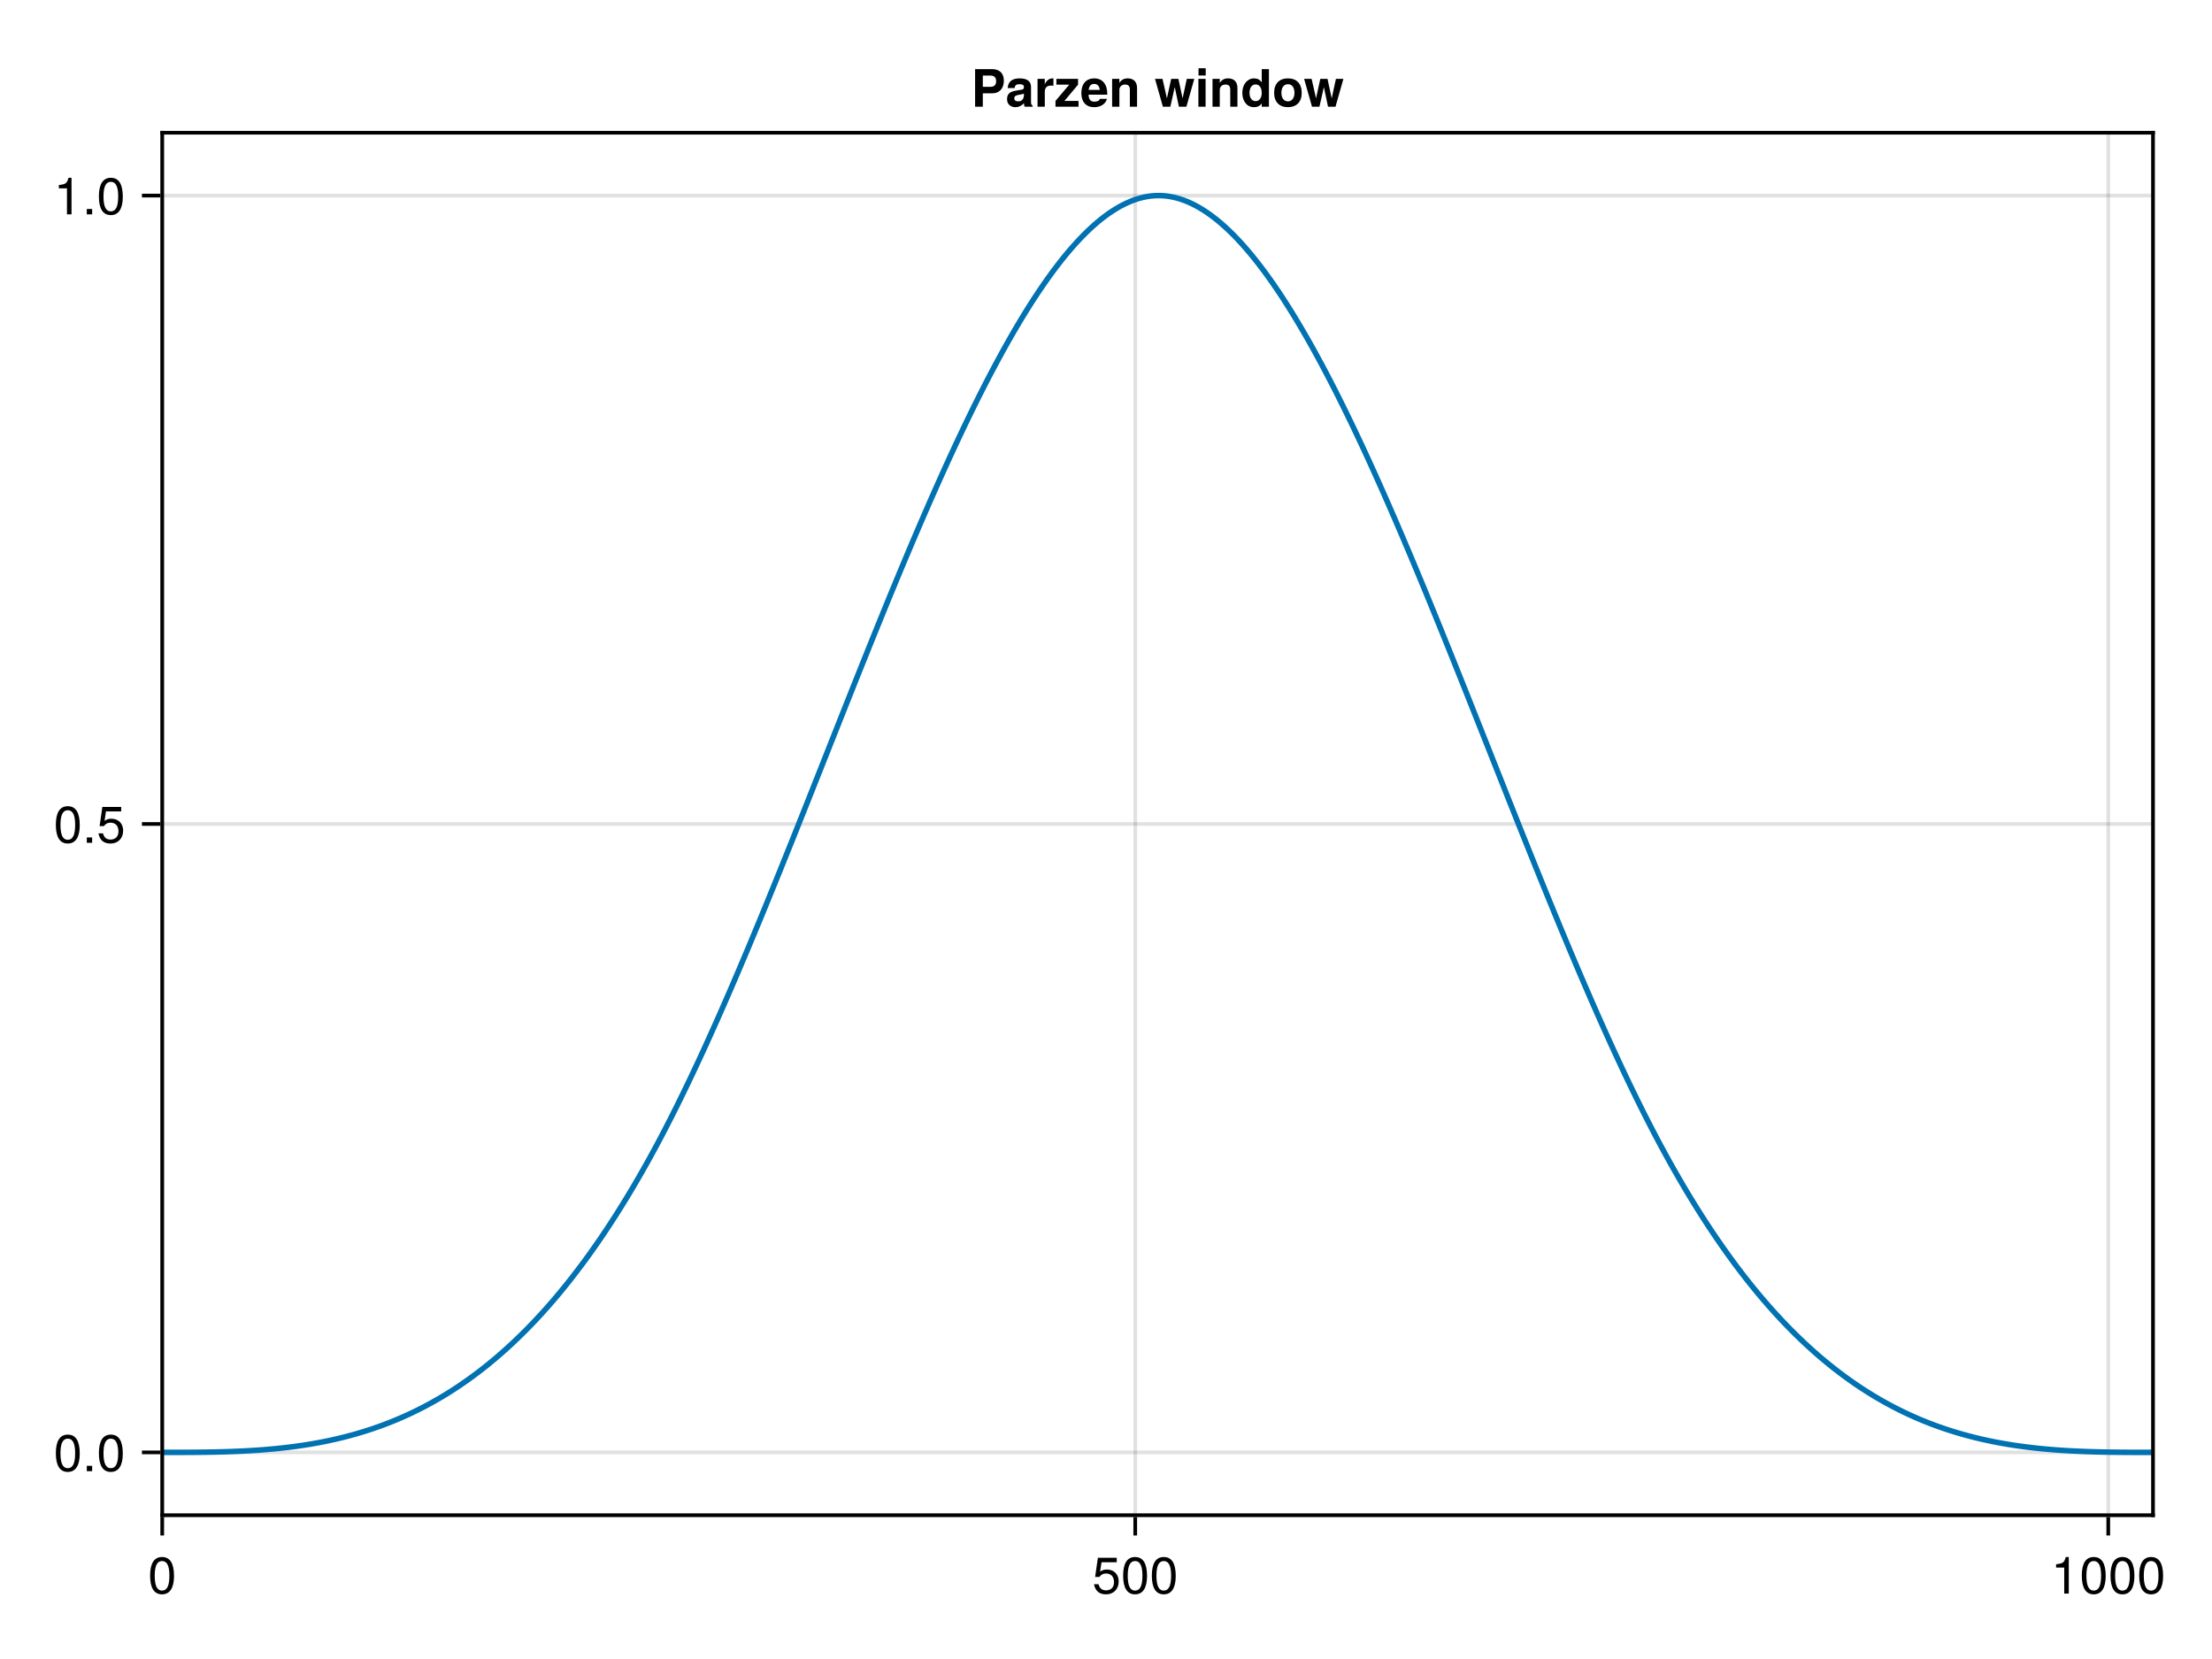 <?xml version="1.0" encoding="UTF-8"?>
<svg xmlns="http://www.w3.org/2000/svg" xmlns:xlink="http://www.w3.org/1999/xlink" width="600" height="450" viewBox="0 0 600 450">
<defs>
<g>
<g id="glyph-0-0-9ce2c0f4">
<path d="M 7.094 -4.781 C 7.094 -1.516 5.953 0.203 3.844 0.203 C 1.719 0.203 0.609 -1.516 0.609 -4.859 C 0.609 -8.188 1.703 -9.922 3.844 -9.922 C 6 -9.922 7.094 -8.219 7.094 -4.781 Z M 5.844 -4.891 C 5.844 -7.547 5.188 -8.828 3.844 -8.828 C 2.516 -8.828 1.859 -7.562 1.859 -4.844 C 1.859 -2.125 2.516 -0.812 3.828 -0.812 C 5.188 -0.812 5.844 -2.078 5.844 -4.891 Z M 5.844 -4.891 "/>
</g>
<g id="glyph-1-0-9ce2c0f4">
<path d="M 7.188 -3.297 C 7.188 -1.188 5.781 0.203 3.781 0.203 C 2.016 0.203 0.891 -0.578 0.484 -2.547 C 0.484 -2.547 1.719 -2.547 1.719 -2.547 C 2.016 -1.422 2.672 -0.875 3.75 -0.875 C 5.094 -0.875 5.922 -1.688 5.922 -3.125 C 5.922 -4.594 5.078 -5.453 3.75 -5.453 C 2.984 -5.453 2.5 -5.203 1.938 -4.516 C 1.938 -4.516 0.797 -4.516 0.797 -4.516 C 0.797 -4.516 1.547 -9.719 1.547 -9.719 C 1.547 -9.719 6.656 -9.719 6.656 -9.719 C 6.656 -9.719 6.656 -8.5 6.656 -8.5 C 6.656 -8.5 2.531 -8.5 2.531 -8.5 C 2.531 -8.5 2.141 -5.938 2.141 -5.938 C 2.719 -6.359 3.281 -6.531 3.969 -6.531 C 5.875 -6.531 7.188 -5.25 7.188 -3.297 Z M 7.188 -3.297 "/>
</g>
<g id="glyph-2-0-9ce2c0f4">
<path d="M 7.094 -4.781 C 7.094 -1.516 5.953 0.203 3.844 0.203 C 1.719 0.203 0.609 -1.516 0.609 -4.859 C 0.609 -8.188 1.703 -9.922 3.844 -9.922 C 6 -9.922 7.094 -8.219 7.094 -4.781 Z M 5.844 -4.891 C 5.844 -7.547 5.188 -8.828 3.844 -8.828 C 2.516 -8.828 1.859 -7.562 1.859 -4.844 C 1.859 -2.125 2.516 -0.812 3.828 -0.812 C 5.188 -0.812 5.844 -2.078 5.844 -4.891 Z M 5.844 -4.891 "/>
</g>
<g id="glyph-2-1-9ce2c0f4">
<path d="M 4.859 0 C 4.859 0 3.625 0 3.625 0 C 3.625 0 3.625 -7.062 3.625 -7.062 C 3.625 -7.062 1.422 -7.062 1.422 -7.062 C 1.422 -7.062 1.422 -7.953 1.422 -7.953 C 3.328 -8.188 3.609 -8.406 4.047 -9.922 C 4.047 -9.922 4.859 -9.922 4.859 -9.922 C 4.859 -9.922 4.859 0 4.859 0 Z M 4.859 0 "/>
</g>
<g id="glyph-3-0-9ce2c0f4">
<path d="M 7.094 -4.781 C 7.094 -1.516 5.953 0.203 3.844 0.203 C 1.719 0.203 0.609 -1.516 0.609 -4.859 C 0.609 -8.188 1.703 -9.922 3.844 -9.922 C 6 -9.922 7.094 -8.219 7.094 -4.781 Z M 5.844 -4.891 C 5.844 -7.547 5.188 -8.828 3.844 -8.828 C 2.516 -8.828 1.859 -7.562 1.859 -4.844 C 1.859 -2.125 2.516 -0.812 3.828 -0.812 C 5.188 -0.812 5.844 -2.078 5.844 -4.891 Z M 5.844 -4.891 "/>
</g>
<g id="glyph-4-0-9ce2c0f4">
<path d="M 7.094 -4.781 C 7.094 -1.516 5.953 0.203 3.844 0.203 C 1.719 0.203 0.609 -1.516 0.609 -4.859 C 0.609 -8.188 1.703 -9.922 3.844 -9.922 C 6 -9.922 7.094 -8.219 7.094 -4.781 Z M 5.844 -4.891 C 5.844 -7.547 5.188 -8.828 3.844 -8.828 C 2.516 -8.828 1.859 -7.562 1.859 -4.844 C 1.859 -2.125 2.516 -0.812 3.828 -0.812 C 5.188 -0.812 5.844 -2.078 5.844 -4.891 Z M 5.844 -4.891 "/>
</g>
<g id="glyph-4-1-9ce2c0f4">
<path d="M 2.672 0 C 2.672 0 1.219 0 1.219 0 C 1.219 0 1.219 -1.453 1.219 -1.453 C 1.219 -1.453 2.672 -1.453 2.672 -1.453 C 2.672 -1.453 2.672 0 2.672 0 Z M 2.672 0 "/>
</g>
<g id="glyph-5-0-9ce2c0f4">
<path d="M 7.094 -4.781 C 7.094 -1.516 5.953 0.203 3.844 0.203 C 1.719 0.203 0.609 -1.516 0.609 -4.859 C 0.609 -8.188 1.703 -9.922 3.844 -9.922 C 6 -9.922 7.094 -8.219 7.094 -4.781 Z M 5.844 -4.891 C 5.844 -7.547 5.188 -8.828 3.844 -8.828 C 2.516 -8.828 1.859 -7.562 1.859 -4.844 C 1.859 -2.125 2.516 -0.812 3.828 -0.812 C 5.188 -0.812 5.844 -2.078 5.844 -4.891 Z M 5.844 -4.891 "/>
</g>
<g id="glyph-5-1-9ce2c0f4">
<path d="M 7.188 -3.297 C 7.188 -1.188 5.781 0.203 3.781 0.203 C 2.016 0.203 0.891 -0.578 0.484 -2.547 C 0.484 -2.547 1.719 -2.547 1.719 -2.547 C 2.016 -1.422 2.672 -0.875 3.75 -0.875 C 5.094 -0.875 5.922 -1.688 5.922 -3.125 C 5.922 -4.594 5.078 -5.453 3.75 -5.453 C 2.984 -5.453 2.5 -5.203 1.938 -4.516 C 1.938 -4.516 0.797 -4.516 0.797 -4.516 C 0.797 -4.516 1.547 -9.719 1.547 -9.719 C 1.547 -9.719 6.656 -9.719 6.656 -9.719 C 6.656 -9.719 6.656 -8.5 6.656 -8.5 C 6.656 -8.5 2.531 -8.5 2.531 -8.5 C 2.531 -8.5 2.141 -5.938 2.141 -5.938 C 2.719 -6.359 3.281 -6.531 3.969 -6.531 C 5.875 -6.531 7.188 -5.25 7.188 -3.297 Z M 7.188 -3.297 "/>
</g>
<g id="glyph-6-0-9ce2c0f4">
<path d="M 4.859 0 C 4.859 0 3.625 0 3.625 0 C 3.625 0 3.625 -7.062 3.625 -7.062 C 3.625 -7.062 1.422 -7.062 1.422 -7.062 C 1.422 -7.062 1.422 -7.953 1.422 -7.953 C 3.328 -8.188 3.609 -8.406 4.047 -9.922 C 4.047 -9.922 4.859 -9.922 4.859 -9.922 C 4.859 -9.922 4.859 0 4.859 0 Z M 4.859 0 "/>
</g>
<g id="glyph-6-1-9ce2c0f4">
<path d="M 2.672 0 C 2.672 0 1.219 0 1.219 0 C 1.219 0 1.219 -1.453 1.219 -1.453 C 1.219 -1.453 2.672 -1.453 2.672 -1.453 C 2.672 -1.453 2.672 0 2.672 0 Z M 2.672 0 "/>
</g>
<g id="glyph-7-0-9ce2c0f4">
<path d="M 7.094 -4.781 C 7.094 -1.516 5.953 0.203 3.844 0.203 C 1.719 0.203 0.609 -1.516 0.609 -4.859 C 0.609 -8.188 1.703 -9.922 3.844 -9.922 C 6 -9.922 7.094 -8.219 7.094 -4.781 Z M 5.844 -4.891 C 5.844 -7.547 5.188 -8.828 3.844 -8.828 C 2.516 -8.828 1.859 -7.562 1.859 -4.844 C 1.859 -2.125 2.516 -0.812 3.828 -0.812 C 5.188 -0.812 5.844 -2.078 5.844 -4.891 Z M 5.844 -4.891 "/>
</g>
<g id="glyph-8-0-9ce2c0f4">
<path d="M 8.859 -7.047 C 8.859 -4.969 7.656 -3.641 5.781 -3.641 C 5.781 -3.641 3.156 -3.641 3.156 -3.641 C 3.156 -3.641 3.156 0 3.156 0 C 3.156 0 1.062 0 1.062 0 C 1.062 0 1.062 -10.203 1.062 -10.203 C 1.062 -10.203 5.578 -10.203 5.578 -10.203 C 7.703 -10.203 8.859 -9.094 8.859 -7.047 Z M 6.766 -6.922 C 6.766 -7.969 6.25 -8.453 5.125 -8.453 C 5.125 -8.453 3.156 -8.453 3.156 -8.453 C 3.156 -8.453 3.156 -5.391 3.156 -5.391 C 3.156 -5.391 5.125 -5.391 5.125 -5.391 C 6.25 -5.391 6.766 -5.875 6.766 -6.922 Z M 6.766 -6.922 "/>
</g>
<g id="glyph-8-1-9ce2c0f4">
<path d="M 5.188 -5.688 C 4.906 -5.719 4.781 -5.734 4.562 -5.734 C 3.422 -5.734 2.844 -5.172 2.844 -4.016 C 2.844 -4.016 2.844 0 2.844 0 C 2.844 0 0.875 0 0.875 0 C 0.875 0 0.875 -7.562 0.875 -7.562 C 0.875 -7.562 2.844 -7.562 2.844 -7.562 C 2.844 -7.562 2.844 -6.078 2.844 -6.078 C 3.266 -7.094 4.047 -7.688 4.938 -7.688 C 5 -7.688 5.062 -7.688 5.188 -7.672 C 5.188 -7.672 5.188 -5.688 5.188 -5.688 Z M 5.188 -5.688 "/>
</g>
<g id="glyph-8-2-9ce2c0f4">
<path d="M 6.547 0 C 6.547 0 0.297 0 0.297 0 C 0.297 0 0.297 -1.578 0.297 -1.578 C 0.297 -1.578 4.031 -5.984 4.031 -5.984 C 4.031 -5.984 0.547 -5.984 0.547 -5.984 C 0.547 -5.984 0.547 -7.562 0.547 -7.562 C 0.547 -7.562 6.422 -7.562 6.422 -7.562 C 6.422 -7.562 6.422 -5.984 6.422 -5.984 C 6.422 -5.984 2.719 -1.578 2.719 -1.578 C 2.719 -1.578 6.547 -1.578 6.547 -1.578 C 6.547 -1.578 6.547 0 6.547 0 Z M 6.547 0 "/>
</g>
<g id="glyph-8-3-9ce2c0f4">
<path d="M 7.641 0 C 7.641 0 5.688 0 5.688 0 C 5.688 0 5.688 -4.656 5.688 -4.656 C 5.688 -5.562 5.266 -6.016 4.422 -6.016 C 3.469 -6.016 2.844 -5.438 2.844 -4.531 C 2.844 -4.531 2.844 0 2.844 0 C 2.844 0 0.875 0 0.875 0 C 0.875 0 0.875 -7.562 0.875 -7.562 C 0.875 -7.562 2.844 -7.562 2.844 -7.562 C 2.844 -7.562 2.844 -6.469 2.844 -6.469 C 3.406 -7.312 4.094 -7.688 5.109 -7.688 C 6.719 -7.688 7.641 -6.734 7.641 -5.062 C 7.641 -5.062 7.641 0 7.641 0 Z M 7.641 0 "/>
</g>
<g id="glyph-8-4-9ce2c0f4">
<path d="M 7.969 -3.719 C 7.969 -1.297 6.531 0.125 4.234 0.125 C 1.906 0.125 0.484 -1.281 0.484 -3.781 C 0.484 -6.266 1.906 -7.688 4.219 -7.688 C 6.578 -7.688 7.969 -6.281 7.969 -3.719 Z M 6 -3.75 C 6 -5.234 5.312 -6.109 4.234 -6.109 C 3.156 -6.109 2.453 -5.219 2.453 -3.781 C 2.453 -2.344 3.156 -1.453 4.234 -1.453 C 5.281 -1.453 6 -2.344 6 -3.75 Z M 6 -3.75 "/>
</g>
<g id="glyph-8-5-9ce2c0f4">
<path d="M 10.719 -7.562 C 10.719 -7.562 8.578 0 8.578 0 C 8.578 0 6.547 0 6.547 0 C 6.547 0 5.422 -5.328 5.422 -5.328 C 5.422 -5.328 4.219 0 4.219 0 C 4.219 0 2.203 0 2.203 0 C 2.203 0 0.062 -7.562 0.062 -7.562 C 0.062 -7.562 2.094 -7.562 2.094 -7.562 C 2.094 -7.562 3.297 -2.266 3.297 -2.266 C 3.297 -2.266 4.453 -7.562 4.453 -7.562 C 4.453 -7.562 6.406 -7.562 6.406 -7.562 C 6.406 -7.562 7.547 -2.266 7.547 -2.266 C 7.547 -2.266 8.688 -7.562 8.688 -7.562 C 8.688 -7.562 10.719 -7.562 10.719 -7.562 Z M 10.719 -7.562 "/>
</g>
<g id="glyph-9-0-9ce2c0f4">
<path d="M 7.344 0 C 7.344 0 5.203 0 5.203 0 C 5.031 -0.219 4.984 -0.562 4.984 -0.953 C 4.297 -0.234 3.531 0.125 2.688 0.125 C 1.422 0.125 0.391 -0.578 0.391 -2.047 C 0.391 -3.422 1.125 -4.062 2.625 -4.328 C 2.625 -4.328 3.406 -4.469 3.406 -4.469 C 4.375 -4.641 4.969 -4.547 4.969 -5.344 C 4.969 -5.859 4.594 -6.109 3.844 -6.109 C 2.875 -6.109 2.547 -5.859 2.453 -5.062 C 2.453 -5.062 0.562 -5.062 0.562 -5.062 C 0.688 -6.812 1.75 -7.688 3.797 -7.688 C 5.844 -7.688 6.891 -6.906 6.891 -5.359 C 6.891 -5.359 6.891 -1.156 6.891 -1.156 C 6.891 -0.766 6.984 -0.562 7.344 -0.234 C 7.344 -0.234 7.344 0 7.344 0 Z M 4.969 -3.234 C 4.969 -3.234 4.969 -3.562 4.969 -3.562 C 4.75 -3.453 4.656 -3.438 4.141 -3.328 C 4.141 -3.328 3.469 -3.203 3.469 -3.203 C 2.656 -3.047 2.359 -2.844 2.359 -2.266 C 2.359 -1.703 2.766 -1.453 3.422 -1.453 C 4.406 -1.453 4.969 -2.094 4.969 -3.234 Z M 4.969 -3.234 "/>
</g>
<g id="glyph-9-1-9ce2c0f4">
<path d="M 7.625 0 C 7.625 0 5.672 0 5.672 0 C 5.672 0 5.672 -0.875 5.672 -0.875 C 5.188 -0.219 4.516 0.125 3.578 0.125 C 1.578 0.125 0.406 -1.625 0.406 -3.766 C 0.406 -6.047 1.781 -7.688 3.578 -7.688 C 4.516 -7.688 5.188 -7.344 5.672 -6.578 C 5.672 -6.578 5.672 -10.203 5.672 -10.203 C 5.672 -10.203 7.625 -10.203 7.625 -10.203 C 7.625 -10.203 7.625 0 7.625 0 Z M 5.672 -3.734 C 5.672 -5.188 5.016 -6.047 4.016 -6.047 C 3.031 -6.047 2.359 -5.172 2.359 -3.766 C 2.359 -2.375 3.031 -1.516 4.016 -1.516 C 5 -1.516 5.672 -2.359 5.672 -3.734 Z M 5.672 -3.734 "/>
</g>
<g id="glyph-10-0-9ce2c0f4">
<path d="M 7.344 -3.5 C 7.344 -3.5 7.344 -3.266 7.344 -3.266 C 7.344 -3.266 2.266 -3.266 2.266 -3.266 C 2.328 -1.797 2.906 -1.375 3.844 -1.375 C 4.547 -1.375 5.172 -1.578 5.328 -2.125 C 5.328 -2.125 7.266 -2.125 7.266 -2.125 C 6.828 -0.641 5.453 0.125 3.766 0.125 C 1.625 0.125 0.312 -1.266 0.312 -3.688 C 0.312 -6.219 1.641 -7.688 3.812 -7.688 C 6.031 -7.688 7.344 -6.109 7.344 -3.5 Z M 5.312 -4.562 C 5.203 -5.641 4.625 -6.188 3.781 -6.188 C 2.906 -6.188 2.422 -5.609 2.297 -4.562 C 2.297 -4.562 5.312 -4.562 5.312 -4.562 Z M 5.312 -4.562 "/>
</g>
<g id="glyph-10-1-9ce2c0f4">
</g>
<g id="glyph-10-2-9ce2c0f4">
<path d="M 10.719 -7.562 C 10.719 -7.562 8.578 0 8.578 0 C 8.578 0 6.547 0 6.547 0 C 6.547 0 5.422 -5.328 5.422 -5.328 C 5.422 -5.328 4.219 0 4.219 0 C 4.219 0 2.203 0 2.203 0 C 2.203 0 0.062 -7.562 0.062 -7.562 C 0.062 -7.562 2.094 -7.562 2.094 -7.562 C 2.094 -7.562 3.297 -2.266 3.297 -2.266 C 3.297 -2.266 4.453 -7.562 4.453 -7.562 C 4.453 -7.562 6.406 -7.562 6.406 -7.562 C 6.406 -7.562 7.547 -2.266 7.547 -2.266 C 7.547 -2.266 8.688 -7.562 8.688 -7.562 C 8.688 -7.562 10.719 -7.562 10.719 -7.562 Z M 10.719 -7.562 "/>
</g>
<g id="glyph-10-3-9ce2c0f4">
<path d="M 2.891 0 C 2.891 0 0.938 0 0.938 0 C 0.938 0 0.938 -7.562 0.938 -7.562 C 0.938 -7.562 2.891 -7.562 2.891 -7.562 C 2.891 -7.562 2.891 0 2.891 0 Z M 2.922 -8.469 C 2.922 -8.469 0.969 -8.469 0.969 -8.469 C 0.969 -8.469 0.969 -10.438 0.969 -10.438 C 0.969 -10.438 2.922 -10.438 2.922 -10.438 C 2.922 -10.438 2.922 -8.469 2.922 -8.469 Z M 2.922 -8.469 "/>
</g>
<g id="glyph-10-4-9ce2c0f4">
<path d="M 7.641 0 C 7.641 0 5.688 0 5.688 0 C 5.688 0 5.688 -4.656 5.688 -4.656 C 5.688 -5.562 5.266 -6.016 4.422 -6.016 C 3.469 -6.016 2.844 -5.438 2.844 -4.531 C 2.844 -4.531 2.844 0 2.844 0 C 2.844 0 0.875 0 0.875 0 C 0.875 0 0.875 -7.562 0.875 -7.562 C 0.875 -7.562 2.844 -7.562 2.844 -7.562 C 2.844 -7.562 2.844 -6.469 2.844 -6.469 C 3.406 -7.312 4.094 -7.688 5.109 -7.688 C 6.719 -7.688 7.641 -6.734 7.641 -5.062 C 7.641 -5.062 7.641 0 7.641 0 Z M 7.641 0 "/>
</g>
</g>
<clipPath id="clip-0-9ce2c0f4">
<path clip-rule="nonzero" d="M 44 48 L 584 48 L 584 399 L 44 399 Z M 44 48 "/>
</clipPath>
</defs>
<rect x="-60" y="-45" width="720" height="540" fill="rgb(100%, 100%, 100%)" fill-opacity="1"/>
<path fill-rule="nonzero" fill="rgb(100%, 100%, 100%)" fill-opacity="1" d="M 44 411 L 584 411 L 584 36 L 44 36 Z M 44 411 "/>
<path fill="none" stroke-width="1" stroke-linecap="butt" stroke-linejoin="miter" stroke="rgb(0%, 0%, 0%)" stroke-opacity="0.12" stroke-miterlimit="1.155" d="M 44 411 L 44 36 "/>
<path fill="none" stroke-width="1" stroke-linecap="butt" stroke-linejoin="miter" stroke="rgb(0%, 0%, 0%)" stroke-opacity="0.12" stroke-miterlimit="1.155" d="M 307.93 411 L 307.93 36 "/>
<path fill="none" stroke-width="1" stroke-linecap="butt" stroke-linejoin="miter" stroke="rgb(0%, 0%, 0%)" stroke-opacity="0.12" stroke-miterlimit="1.155" d="M 571.859 411 L 571.859 36 "/>
<path fill="none" stroke-width="1" stroke-linecap="butt" stroke-linejoin="miter" stroke="rgb(0%, 0%, 0%)" stroke-opacity="0.12" stroke-miterlimit="1.155" d="M 44 393.953 L 584 393.953 "/>
<path fill="none" stroke-width="1" stroke-linecap="butt" stroke-linejoin="miter" stroke="rgb(0%, 0%, 0%)" stroke-opacity="0.12" stroke-miterlimit="1.155" d="M 44 223.5 L 584 223.5 "/>
<path fill="none" stroke-width="1" stroke-linecap="butt" stroke-linejoin="miter" stroke="rgb(0%, 0%, 0%)" stroke-opacity="0.12" stroke-miterlimit="1.155" d="M 44 53.047 L 584 53.047 "/>
<g fill="rgb(0%, 0%, 0%)" fill-opacity="1">
<use xlink:href="#glyph-0-0-9ce2c0f4" x="40.108" y="432.258"/>
</g>
<g fill="rgb(0%, 0%, 0%)" fill-opacity="1">
<use xlink:href="#glyph-1-0-9ce2c0f4" x="296.254" y="432.258"/>
</g>
<g fill="rgb(0%, 0%, 0%)" fill-opacity="1">
<use xlink:href="#glyph-2-0-9ce2c0f4" x="304.038" y="432.258"/>
</g>
<g fill="rgb(0%, 0%, 0%)" fill-opacity="1">
<use xlink:href="#glyph-2-0-9ce2c0f4" x="311.822" y="432.258"/>
</g>
<g fill="rgb(0%, 0%, 0%)" fill-opacity="1">
<use xlink:href="#glyph-2-1-9ce2c0f4" x="556.291" y="432.258"/>
</g>
<g fill="rgb(0%, 0%, 0%)" fill-opacity="1">
<use xlink:href="#glyph-2-0-9ce2c0f4" x="564.075" y="432.258"/>
</g>
<g fill="rgb(0%, 0%, 0%)" fill-opacity="1">
<use xlink:href="#glyph-3-0-9ce2c0f4" x="571.859" y="432.258"/>
</g>
<g fill="rgb(0%, 0%, 0%)" fill-opacity="1">
<use xlink:href="#glyph-2-0-9ce2c0f4" x="579.643" y="432.258"/>
</g>
<g fill="rgb(0%, 0%, 0%)" fill-opacity="1">
<use xlink:href="#glyph-4-0-9ce2c0f4" x="14.54" y="399.058"/>
</g>
<g fill="rgb(0%, 0%, 0%)" fill-opacity="1">
<use xlink:href="#glyph-4-1-9ce2c0f4" x="22.324" y="399.058"/>
</g>
<g fill="rgb(0%, 0%, 0%)" fill-opacity="1">
<use xlink:href="#glyph-5-0-9ce2c0f4" x="26.216" y="399.058"/>
</g>
<g fill="rgb(0%, 0%, 0%)" fill-opacity="1">
<use xlink:href="#glyph-4-0-9ce2c0f4" x="14.54" y="228.603"/>
</g>
<g fill="rgb(0%, 0%, 0%)" fill-opacity="1">
<use xlink:href="#glyph-4-1-9ce2c0f4" x="22.324" y="228.603"/>
</g>
<g fill="rgb(0%, 0%, 0%)" fill-opacity="1">
<use xlink:href="#glyph-5-1-9ce2c0f4" x="26.216" y="228.603"/>
</g>
<g fill="rgb(0%, 0%, 0%)" fill-opacity="1">
<use xlink:href="#glyph-6-0-9ce2c0f4" x="14.54" y="58.148"/>
</g>
<g fill="rgb(0%, 0%, 0%)" fill-opacity="1">
<use xlink:href="#glyph-6-1-9ce2c0f4" x="22.324" y="58.148"/>
</g>
<g fill="rgb(0%, 0%, 0%)" fill-opacity="1">
<use xlink:href="#glyph-7-0-9ce2c0f4" x="26.216" y="58.148"/>
</g>
<g fill="rgb(0%, 0%, 0%)" fill-opacity="1">
<use xlink:href="#glyph-8-0-9ce2c0f4" x="263.432" y="28.948"/>
</g>
<g fill="rgb(0%, 0%, 0%)" fill-opacity="1">
<use xlink:href="#glyph-9-0-9ce2c0f4" x="272.77" y="28.948"/>
</g>
<g fill="rgb(0%, 0%, 0%)" fill-opacity="1">
<use xlink:href="#glyph-8-1-9ce2c0f4" x="280.554" y="28.948"/>
</g>
<g fill="rgb(0%, 0%, 0%)" fill-opacity="1">
<use xlink:href="#glyph-8-2-9ce2c0f4" x="286" y="28.948"/>
</g>
<g fill="rgb(0%, 0%, 0%)" fill-opacity="1">
<use xlink:href="#glyph-10-0-9ce2c0f4" x="293" y="28.948"/>
</g>
<g fill="rgb(0%, 0%, 0%)" fill-opacity="1">
<use xlink:href="#glyph-8-3-9ce2c0f4" x="300.784" y="28.948"/>
</g>
<g fill="rgb(0%, 0%, 0%)" fill-opacity="1">
<use xlink:href="#glyph-10-1-9ce2c0f4" x="309.338" y="28.948"/>
</g>
<g fill="rgb(0%, 0%, 0%)" fill-opacity="1">
<use xlink:href="#glyph-10-2-9ce2c0f4" x="313.23" y="28.948"/>
</g>
<g fill="rgb(0%, 0%, 0%)" fill-opacity="1">
<use xlink:href="#glyph-10-3-9ce2c0f4" x="324.122" y="28.948"/>
</g>
<g fill="rgb(0%, 0%, 0%)" fill-opacity="1">
<use xlink:href="#glyph-10-4-9ce2c0f4" x="328.014" y="28.948"/>
</g>
<g fill="rgb(0%, 0%, 0%)" fill-opacity="1">
<use xlink:href="#glyph-9-1-9ce2c0f4" x="336.568" y="28.948"/>
</g>
<g fill="rgb(0%, 0%, 0%)" fill-opacity="1">
<use xlink:href="#glyph-8-4-9ce2c0f4" x="345.122" y="28.948"/>
</g>
<g fill="rgb(0%, 0%, 0%)" fill-opacity="1">
<use xlink:href="#glyph-8-5-9ce2c0f4" x="353.676" y="28.948"/>
</g>
<g clip-path="url(#clip-0-9ce2c0f4)">
<path fill="none" stroke-width="1.5" stroke-linecap="butt" stroke-linejoin="miter" stroke="rgb(0%, 44.706%, 69.804%)" stroke-opacity="1" stroke-miterlimit="2" d="M 44 393.953 L 48.223 393.953 L 48.75 393.949 L 49.805 393.949 L 50.336 393.945 L 50.863 393.945 L 53.5 393.926 L 54.031 393.918 L 54.559 393.914 L 55.086 393.906 L 55.613 393.902 L 56.141 393.895 L 56.668 393.883 L 57.723 393.867 L 58.254 393.855 L 59.309 393.832 L 59.836 393.816 L 60.363 393.805 L 61.418 393.773 L 61.945 393.754 L 62.477 393.738 L 63.004 393.719 L 63.531 393.695 L 64.059 393.676 L 65.641 393.605 L 66.172 393.578 L 67.227 393.523 L 68.281 393.461 L 68.809 393.426 L 69.336 393.395 L 69.863 393.355 L 70.395 393.32 L 71.449 393.242 L 72.504 393.156 L 73.559 393.062 L 74.09 393.016 L 74.617 392.965 L 76.199 392.801 L 77.254 392.684 L 77.781 392.621 L 78.312 392.559 L 79.367 392.426 L 80.422 392.285 L 81.477 392.137 L 82.008 392.059 L 83.59 391.812 L 84.117 391.723 L 84.645 391.637 L 85.699 391.449 L 86.23 391.355 L 87.812 391.051 L 88.34 390.945 L 88.867 390.836 L 89.922 390.609 L 90.453 390.492 L 90.98 390.375 L 92.562 390 L 93.617 389.734 L 94.148 389.598 L 94.676 389.461 L 96.258 389.027 L 96.785 388.875 L 97.84 388.562 L 98.371 388.402 L 98.898 388.242 L 99.426 388.074 L 100.48 387.73 L 101.008 387.555 L 101.535 387.375 L 102.066 387.191 L 102.594 387.008 L 103.648 386.625 L 104.176 386.43 L 104.703 386.23 L 105.23 386.023 L 105.758 385.82 L 106.289 385.609 L 106.816 385.395 L 107.871 384.957 L 108.398 384.73 L 109.453 384.27 L 109.98 384.031 L 110.512 383.793 L 111.039 383.551 L 112.094 383.051 L 113.148 382.535 L 113.676 382.27 L 114.207 382.004 L 115.262 381.457 L 115.789 381.176 L 116.844 380.605 L 117.371 380.312 L 117.898 380.016 L 118.43 379.715 L 118.957 379.41 L 119.484 379.102 L 120.539 378.469 L 121.066 378.145 L 121.594 377.816 L 122.125 377.488 L 123.18 376.809 L 123.707 376.465 L 124.762 375.762 L 125.289 375.402 L 125.816 375.039 L 126.348 374.668 L 126.875 374.297 L 127.402 373.918 L 127.93 373.535 L 128.457 373.148 L 128.984 372.754 L 129.512 372.355 L 130.043 371.953 L 130.57 371.547 L 131.098 371.137 L 131.625 370.719 L 132.152 370.297 L 132.68 369.867 L 133.207 369.434 L 133.734 368.996 L 134.266 368.555 L 134.793 368.105 L 135.32 367.652 L 136.375 366.73 L 136.902 366.262 L 137.43 365.785 L 137.957 365.305 L 138.488 364.82 L 139.016 364.328 L 139.543 363.832 L 140.07 363.328 L 140.598 362.82 L 141.125 362.309 L 141.652 361.789 L 142.184 361.266 L 142.711 360.734 L 143.238 360.199 L 143.766 359.66 L 144.82 358.559 L 145.348 358 L 145.875 357.434 L 146.406 356.863 L 146.934 356.289 L 147.988 355.117 L 148.516 354.523 L 149.043 353.922 L 149.57 353.316 L 150.102 352.703 L 150.629 352.082 L 151.156 351.457 L 151.684 350.828 L 152.211 350.191 L 152.738 349.547 L 153.266 348.898 L 153.793 348.242 L 154.324 347.578 L 154.852 346.91 L 155.379 346.234 L 155.906 345.551 L 156.434 344.863 L 156.961 344.168 L 157.488 343.469 L 158.02 342.762 L 158.547 342.047 L 159.074 341.324 L 159.602 340.598 L 160.129 339.863 L 160.656 339.121 L 161.184 338.375 L 161.711 337.621 L 162.242 336.859 L 162.77 336.09 L 163.297 335.316 L 163.824 334.535 L 164.352 333.746 L 164.879 332.949 L 165.406 332.148 L 165.934 331.336 L 166.465 330.52 L 166.992 329.695 L 167.52 328.867 L 168.047 328.027 L 168.574 327.184 L 169.102 326.332 L 169.629 325.469 L 170.16 324.605 L 170.688 323.73 L 171.215 322.848 L 171.742 321.961 L 172.27 321.062 L 172.797 320.16 L 173.324 319.25 L 173.852 318.328 L 174.383 317.402 L 174.91 316.469 L 175.438 315.527 L 175.965 314.582 L 176.492 313.625 L 177.02 312.66 L 177.547 311.688 L 178.078 310.711 L 178.605 309.723 L 179.133 308.727 L 179.66 307.727 L 180.188 306.715 L 180.715 305.695 L 181.242 304.672 L 181.77 303.637 L 182.301 302.598 L 182.828 301.551 L 183.355 300.496 L 183.883 299.434 L 184.41 298.363 L 184.938 297.289 L 185.465 296.207 L 185.992 295.117 L 186.523 294.023 L 187.578 291.812 L 188.105 290.695 L 188.633 289.574 L 189.16 288.445 L 189.688 287.312 L 190.219 286.176 L 191.273 283.879 L 192.328 281.559 L 192.855 280.391 L 193.91 278.039 L 194.441 276.855 L 194.969 275.664 L 195.496 274.469 L 196.023 273.27 L 196.551 272.066 L 197.078 270.859 L 197.605 269.645 L 198.137 268.426 L 198.664 267.203 L 199.191 265.977 L 199.719 264.746 L 200.246 263.512 L 201.301 261.027 L 201.828 259.777 L 202.359 258.527 L 202.887 257.273 L 203.941 254.75 L 204.469 253.484 L 204.996 252.215 L 205.523 250.941 L 206.055 249.664 L 206.582 248.387 L 208.164 244.531 L 209.219 241.945 L 209.746 240.648 L 210.277 239.352 L 210.805 238.047 L 211.332 236.746 L 211.859 235.441 L 212.387 234.133 L 212.914 232.82 L 213.441 231.512 L 213.969 230.195 L 214.5 228.879 L 215.555 226.246 L 216.082 224.926 L 216.609 223.602 L 217.137 222.281 L 217.664 220.957 L 218.195 219.629 L 218.723 218.305 L 220.832 212.992 L 221.887 210.328 L 222.418 209 L 225.055 202.34 L 225.582 201.012 L 226.113 199.68 L 227.168 197.016 L 229.805 190.375 L 230.336 189.047 L 231.391 186.398 L 233.5 181.117 L 234.031 179.801 L 235.613 175.863 L 236.668 173.246 L 237.723 170.637 L 238.254 169.34 L 238.781 168.039 L 240.363 164.16 L 241.418 161.59 L 241.945 160.309 L 242.477 159.031 L 243.004 157.754 L 244.059 155.215 L 244.586 153.949 L 245.113 152.688 L 245.641 151.43 L 246.172 150.176 L 246.699 148.926 L 247.227 147.68 L 247.754 146.438 L 248.281 145.199 L 248.809 143.965 L 249.336 142.734 L 249.863 141.508 L 250.395 140.289 L 250.922 139.07 L 251.449 137.859 L 251.977 136.652 L 252.504 135.449 L 253.559 133.059 L 254.09 131.871 L 255.145 129.512 L 255.672 128.34 L 256.199 127.176 L 256.727 126.016 L 257.254 124.859 L 257.781 123.711 L 258.312 122.566 L 258.84 121.43 L 259.367 120.297 L 259.895 119.172 L 260.422 118.055 L 260.949 116.941 L 261.477 115.832 L 262.008 114.734 L 262.535 113.641 L 263.062 112.555 L 263.59 111.473 L 264.117 110.398 L 264.645 109.332 L 265.172 108.273 L 265.699 107.223 L 266.23 106.176 L 266.758 105.137 L 267.285 104.109 L 267.812 103.086 L 268.34 102.07 L 268.867 101.062 L 269.395 100.062 L 269.922 99.07 L 270.453 98.086 L 270.98 97.109 L 271.508 96.141 L 272.035 95.18 L 272.562 94.23 L 273.09 93.285 L 273.617 92.352 L 274.148 91.426 L 274.676 90.508 L 275.203 89.598 L 275.73 88.699 L 276.258 87.809 L 276.785 86.926 L 277.312 86.051 L 277.84 85.188 L 278.371 84.332 L 278.898 83.488 L 279.426 82.652 L 279.953 81.828 L 280.48 81.012 L 281.008 80.203 L 281.535 79.406 L 282.066 78.621 L 282.594 77.844 L 283.121 77.078 L 283.648 76.32 L 284.176 75.574 L 284.703 74.84 L 285.23 74.113 L 285.758 73.398 L 286.289 72.695 L 286.816 72 L 287.344 71.32 L 287.871 70.648 L 288.398 69.988 L 288.926 69.336 L 289.453 68.699 L 289.98 68.074 L 290.512 67.457 L 291.039 66.852 L 291.566 66.262 L 292.094 65.68 L 292.621 65.113 L 293.148 64.555 L 293.676 64.008 L 294.207 63.477 L 294.734 62.957 L 295.262 62.445 L 295.789 61.949 L 296.316 61.465 L 296.844 60.996 L 297.371 60.535 L 297.898 60.09 L 298.43 59.656 L 298.957 59.234 L 299.484 58.828 L 300.012 58.434 L 300.539 58.051 L 301.066 57.684 L 301.594 57.328 L 302.125 56.988 L 302.652 56.66 L 303.18 56.344 L 303.707 56.043 L 304.234 55.758 L 304.762 55.484 L 305.289 55.227 L 305.816 54.98 L 306.348 54.75 L 306.875 54.531 L 307.402 54.332 L 307.93 54.145 L 308.457 53.969 L 308.984 53.809 L 309.512 53.668 L 310.043 53.535 L 310.57 53.422 L 311.098 53.324 L 311.625 53.238 L 312.152 53.168 L 312.68 53.117 L 313.207 53.078 L 313.734 53.055 L 314.266 53.047 L 314.793 53.055 L 315.32 53.078 L 315.848 53.117 L 316.375 53.168 L 316.902 53.238 L 317.43 53.324 L 317.957 53.422 L 318.488 53.535 L 319.016 53.668 L 319.543 53.809 L 320.07 53.969 L 320.598 54.145 L 321.125 54.332 L 321.652 54.531 L 322.184 54.75 L 322.711 54.98 L 323.238 55.227 L 323.766 55.484 L 324.293 55.758 L 324.82 56.043 L 325.348 56.344 L 325.875 56.66 L 326.406 56.988 L 326.934 57.328 L 327.461 57.684 L 327.988 58.051 L 328.516 58.434 L 329.043 58.828 L 329.57 59.234 L 330.102 59.656 L 330.629 60.09 L 331.156 60.535 L 331.684 60.996 L 332.211 61.465 L 332.738 61.949 L 333.266 62.445 L 333.793 62.957 L 334.324 63.477 L 334.852 64.008 L 335.379 64.555 L 335.906 65.113 L 336.434 65.68 L 336.961 66.262 L 337.488 66.852 L 338.02 67.457 L 338.547 68.074 L 339.074 68.699 L 339.602 69.336 L 340.129 69.988 L 340.656 70.648 L 341.184 71.32 L 341.711 72 L 342.242 72.695 L 342.77 73.398 L 343.297 74.113 L 343.824 74.84 L 344.352 75.574 L 344.879 76.32 L 345.406 77.078 L 345.934 77.844 L 346.465 78.621 L 346.992 79.406 L 347.52 80.203 L 348.047 81.012 L 348.574 81.828 L 349.102 82.652 L 349.629 83.488 L 350.16 84.332 L 350.688 85.188 L 351.215 86.051 L 351.742 86.926 L 352.27 87.809 L 352.797 88.699 L 353.324 89.598 L 353.852 90.508 L 354.383 91.426 L 354.91 92.352 L 355.438 93.285 L 355.965 94.23 L 356.492 95.18 L 357.02 96.141 L 357.547 97.109 L 358.078 98.086 L 358.605 99.07 L 359.133 100.062 L 359.66 101.062 L 360.188 102.07 L 360.715 103.086 L 361.242 104.109 L 361.77 105.137 L 362.301 106.176 L 362.828 107.223 L 363.355 108.273 L 363.883 109.332 L 364.41 110.398 L 364.938 111.473 L 365.465 112.555 L 365.992 113.641 L 366.523 114.734 L 367.051 115.832 L 367.578 116.941 L 368.105 118.055 L 368.633 119.172 L 369.16 120.297 L 369.688 121.43 L 370.219 122.566 L 370.746 123.711 L 371.273 124.859 L 371.801 126.016 L 372.328 127.176 L 372.855 128.34 L 373.383 129.512 L 373.91 130.691 L 374.441 131.871 L 374.969 133.059 L 376.023 135.449 L 376.551 136.652 L 377.078 137.859 L 377.605 139.07 L 378.137 140.289 L 378.664 141.508 L 379.191 142.734 L 379.719 143.965 L 380.246 145.199 L 380.773 146.438 L 381.301 147.68 L 381.828 148.926 L 382.359 150.176 L 382.887 151.43 L 383.414 152.688 L 383.941 153.949 L 384.469 155.215 L 385.523 157.754 L 386.055 159.031 L 386.582 160.309 L 387.109 161.59 L 388.164 164.16 L 389.746 168.039 L 390.277 169.34 L 390.805 170.637 L 391.859 173.246 L 392.914 175.863 L 393.969 178.488 L 394.5 179.801 L 395.027 181.117 L 397.137 186.398 L 397.664 187.723 L 398.195 189.047 L 401.359 197.016 L 401.887 198.348 L 402.418 199.68 L 402.945 201.012 L 403.473 202.34 L 405.582 207.668 L 406.113 209 L 406.641 210.328 L 407.695 212.992 L 409.805 218.305 L 410.336 219.629 L 410.863 220.957 L 411.391 222.281 L 411.918 223.602 L 412.445 224.926 L 412.973 226.246 L 413.5 227.562 L 414.031 228.879 L 415.086 231.512 L 415.613 232.82 L 416.141 234.133 L 416.668 235.441 L 417.195 236.746 L 417.723 238.047 L 418.254 239.352 L 419.309 241.945 L 420.363 244.531 L 421.945 248.387 L 422.477 249.664 L 423.004 250.941 L 423.531 252.215 L 424.059 253.484 L 424.586 254.75 L 425.641 257.273 L 426.172 258.527 L 427.227 261.027 L 428.281 263.512 L 428.809 264.746 L 429.336 265.977 L 429.863 267.203 L 430.395 268.426 L 430.922 269.645 L 431.449 270.859 L 431.977 272.066 L 432.504 273.27 L 433.031 274.469 L 433.559 275.664 L 434.09 276.855 L 434.617 278.039 L 435.672 280.391 L 436.199 281.559 L 437.254 283.879 L 437.781 285.027 L 438.312 286.176 L 438.84 287.312 L 439.367 288.445 L 439.895 289.574 L 440.422 290.695 L 440.949 291.812 L 441.477 292.918 L 442.008 294.023 L 442.535 295.117 L 443.062 296.207 L 443.59 297.289 L 444.117 298.363 L 444.645 299.434 L 445.172 300.496 L 445.699 301.551 L 446.23 302.598 L 446.758 303.637 L 447.285 304.672 L 447.812 305.695 L 448.34 306.715 L 448.867 307.727 L 449.395 308.727 L 449.922 309.723 L 450.453 310.711 L 450.98 311.688 L 451.508 312.66 L 452.035 313.625 L 452.562 314.582 L 453.09 315.527 L 453.617 316.469 L 454.148 317.402 L 454.676 318.328 L 455.203 319.25 L 455.73 320.16 L 456.258 321.062 L 456.785 321.961 L 457.312 322.848 L 457.84 323.73 L 458.371 324.605 L 459.426 326.332 L 459.953 327.184 L 460.48 328.027 L 461.008 328.867 L 461.535 329.695 L 462.066 330.52 L 462.594 331.336 L 463.121 332.148 L 463.648 332.949 L 464.176 333.746 L 464.703 334.535 L 465.23 335.316 L 465.758 336.09 L 466.289 336.859 L 466.816 337.621 L 467.344 338.375 L 467.871 339.121 L 468.398 339.863 L 468.926 340.598 L 469.453 341.324 L 469.98 342.047 L 470.512 342.762 L 471.039 343.469 L 471.566 344.168 L 472.094 344.863 L 472.621 345.551 L 473.148 346.234 L 473.676 346.91 L 474.207 347.578 L 474.734 348.242 L 475.262 348.898 L 475.789 349.547 L 476.316 350.191 L 476.844 350.828 L 477.371 351.457 L 477.898 352.082 L 478.43 352.703 L 478.957 353.316 L 479.484 353.922 L 480.012 354.523 L 480.539 355.117 L 481.594 356.289 L 482.125 356.863 L 482.652 357.434 L 483.18 358 L 483.707 358.559 L 484.762 359.66 L 485.289 360.199 L 485.816 360.734 L 486.348 361.266 L 486.875 361.789 L 487.402 362.309 L 487.93 362.82 L 488.457 363.328 L 488.984 363.832 L 489.512 364.328 L 490.043 364.82 L 490.57 365.305 L 491.098 365.785 L 491.625 366.262 L 492.152 366.73 L 493.207 367.652 L 493.734 368.105 L 494.266 368.555 L 494.793 368.996 L 495.32 369.434 L 495.848 369.867 L 496.375 370.297 L 496.902 370.719 L 497.43 371.137 L 497.957 371.547 L 498.488 371.953 L 499.016 372.355 L 499.543 372.754 L 500.07 373.148 L 500.598 373.535 L 501.125 373.918 L 501.652 374.297 L 502.184 374.668 L 502.711 375.039 L 503.238 375.402 L 503.766 375.762 L 504.82 376.465 L 505.348 376.809 L 505.875 377.148 L 506.406 377.488 L 507.461 378.145 L 507.988 378.469 L 509.043 379.102 L 509.57 379.41 L 510.102 379.715 L 510.629 380.016 L 511.156 380.312 L 511.684 380.605 L 512.738 381.176 L 513.266 381.457 L 513.793 381.73 L 514.324 382.004 L 515.379 382.535 L 516.434 383.051 L 517.488 383.551 L 518.02 383.793 L 519.074 384.27 L 520.129 384.73 L 520.656 384.957 L 521.711 385.395 L 522.242 385.609 L 522.77 385.82 L 523.297 386.023 L 523.824 386.23 L 524.352 386.43 L 524.879 386.625 L 525.934 387.008 L 526.465 387.191 L 526.992 387.375 L 527.52 387.555 L 528.047 387.73 L 529.102 388.074 L 529.629 388.242 L 530.16 388.402 L 530.688 388.562 L 531.742 388.875 L 532.27 389.027 L 533.852 389.461 L 534.383 389.598 L 534.91 389.734 L 535.965 390 L 537.547 390.375 L 538.078 390.492 L 538.605 390.609 L 539.66 390.836 L 540.188 390.945 L 540.715 391.051 L 541.77 391.254 L 542.301 391.355 L 543.883 391.637 L 544.41 391.723 L 544.938 391.812 L 545.992 391.977 L 546.523 392.059 L 547.051 392.137 L 548.105 392.285 L 549.16 392.426 L 549.688 392.492 L 550.219 392.559 L 551.273 392.684 L 552.328 392.801 L 553.91 392.965 L 554.441 393.016 L 556.023 393.156 L 557.078 393.242 L 557.605 393.281 L 558.137 393.32 L 558.664 393.355 L 559.191 393.395 L 559.719 393.426 L 560.246 393.461 L 561.301 393.523 L 561.828 393.551 L 562.359 393.578 L 562.887 393.605 L 564.469 393.676 L 564.996 393.695 L 565.523 393.719 L 566.055 393.738 L 566.582 393.754 L 567.109 393.773 L 568.164 393.805 L 568.691 393.816 L 569.219 393.832 L 569.746 393.844 L 570.277 393.855 L 570.805 393.867 L 571.859 393.883 L 572.387 393.895 L 572.914 393.902 L 573.441 393.906 L 573.969 393.914 L 574.5 393.918 L 575.027 393.926 L 577.664 393.945 L 578.195 393.945 L 578.723 393.949 L 579.777 393.949 L 580.305 393.953 L 584 393.953 "/>
</g>
<path fill="none" stroke-width="1" stroke-linecap="butt" stroke-linejoin="miter" stroke="rgb(0%, 0%, 0%)" stroke-opacity="1" stroke-miterlimit="1.155" d="M 44 411.5 L 44 416.5 "/>
<path fill="none" stroke-width="1" stroke-linecap="butt" stroke-linejoin="miter" stroke="rgb(0%, 0%, 0%)" stroke-opacity="1" stroke-miterlimit="1.155" d="M 307.93 411.5 L 307.93 416.5 "/>
<path fill="none" stroke-width="1" stroke-linecap="butt" stroke-linejoin="miter" stroke="rgb(0%, 0%, 0%)" stroke-opacity="1" stroke-miterlimit="1.155" d="M 571.859 411.5 L 571.859 416.5 "/>
<path fill="none" stroke-width="1" stroke-linecap="butt" stroke-linejoin="miter" stroke="rgb(0%, 0%, 0%)" stroke-opacity="1" stroke-miterlimit="1.155" d="M 43.5 393.953 L 38.5 393.953 "/>
<path fill="none" stroke-width="1" stroke-linecap="butt" stroke-linejoin="miter" stroke="rgb(0%, 0%, 0%)" stroke-opacity="1" stroke-miterlimit="1.155" d="M 43.5 223.5 L 38.5 223.5 "/>
<path fill="none" stroke-width="1" stroke-linecap="butt" stroke-linejoin="miter" stroke="rgb(0%, 0%, 0%)" stroke-opacity="1" stroke-miterlimit="1.155" d="M 43.5 53.047 L 38.5 53.047 "/>
<path fill="none" stroke-width="1" stroke-linecap="butt" stroke-linejoin="miter" stroke="rgb(0%, 0%, 0%)" stroke-opacity="1" stroke-miterlimit="1.155" d="M 43.5 411 L 584.5 411 "/>
<path fill="none" stroke-width="1" stroke-linecap="butt" stroke-linejoin="miter" stroke="rgb(0%, 0%, 0%)" stroke-opacity="1" stroke-miterlimit="1.155" d="M 44 411.5 L 44 35.5 "/>
<path fill="none" stroke-width="1" stroke-linecap="butt" stroke-linejoin="miter" stroke="rgb(0%, 0%, 0%)" stroke-opacity="1" stroke-miterlimit="1.155" d="M 43.5 36 L 584.5 36 "/>
<path fill="none" stroke-width="1" stroke-linecap="butt" stroke-linejoin="miter" stroke="rgb(0%, 0%, 0%)" stroke-opacity="1" stroke-miterlimit="1.155" d="M 584 411.5 L 584 35.5 "/>
</svg>
